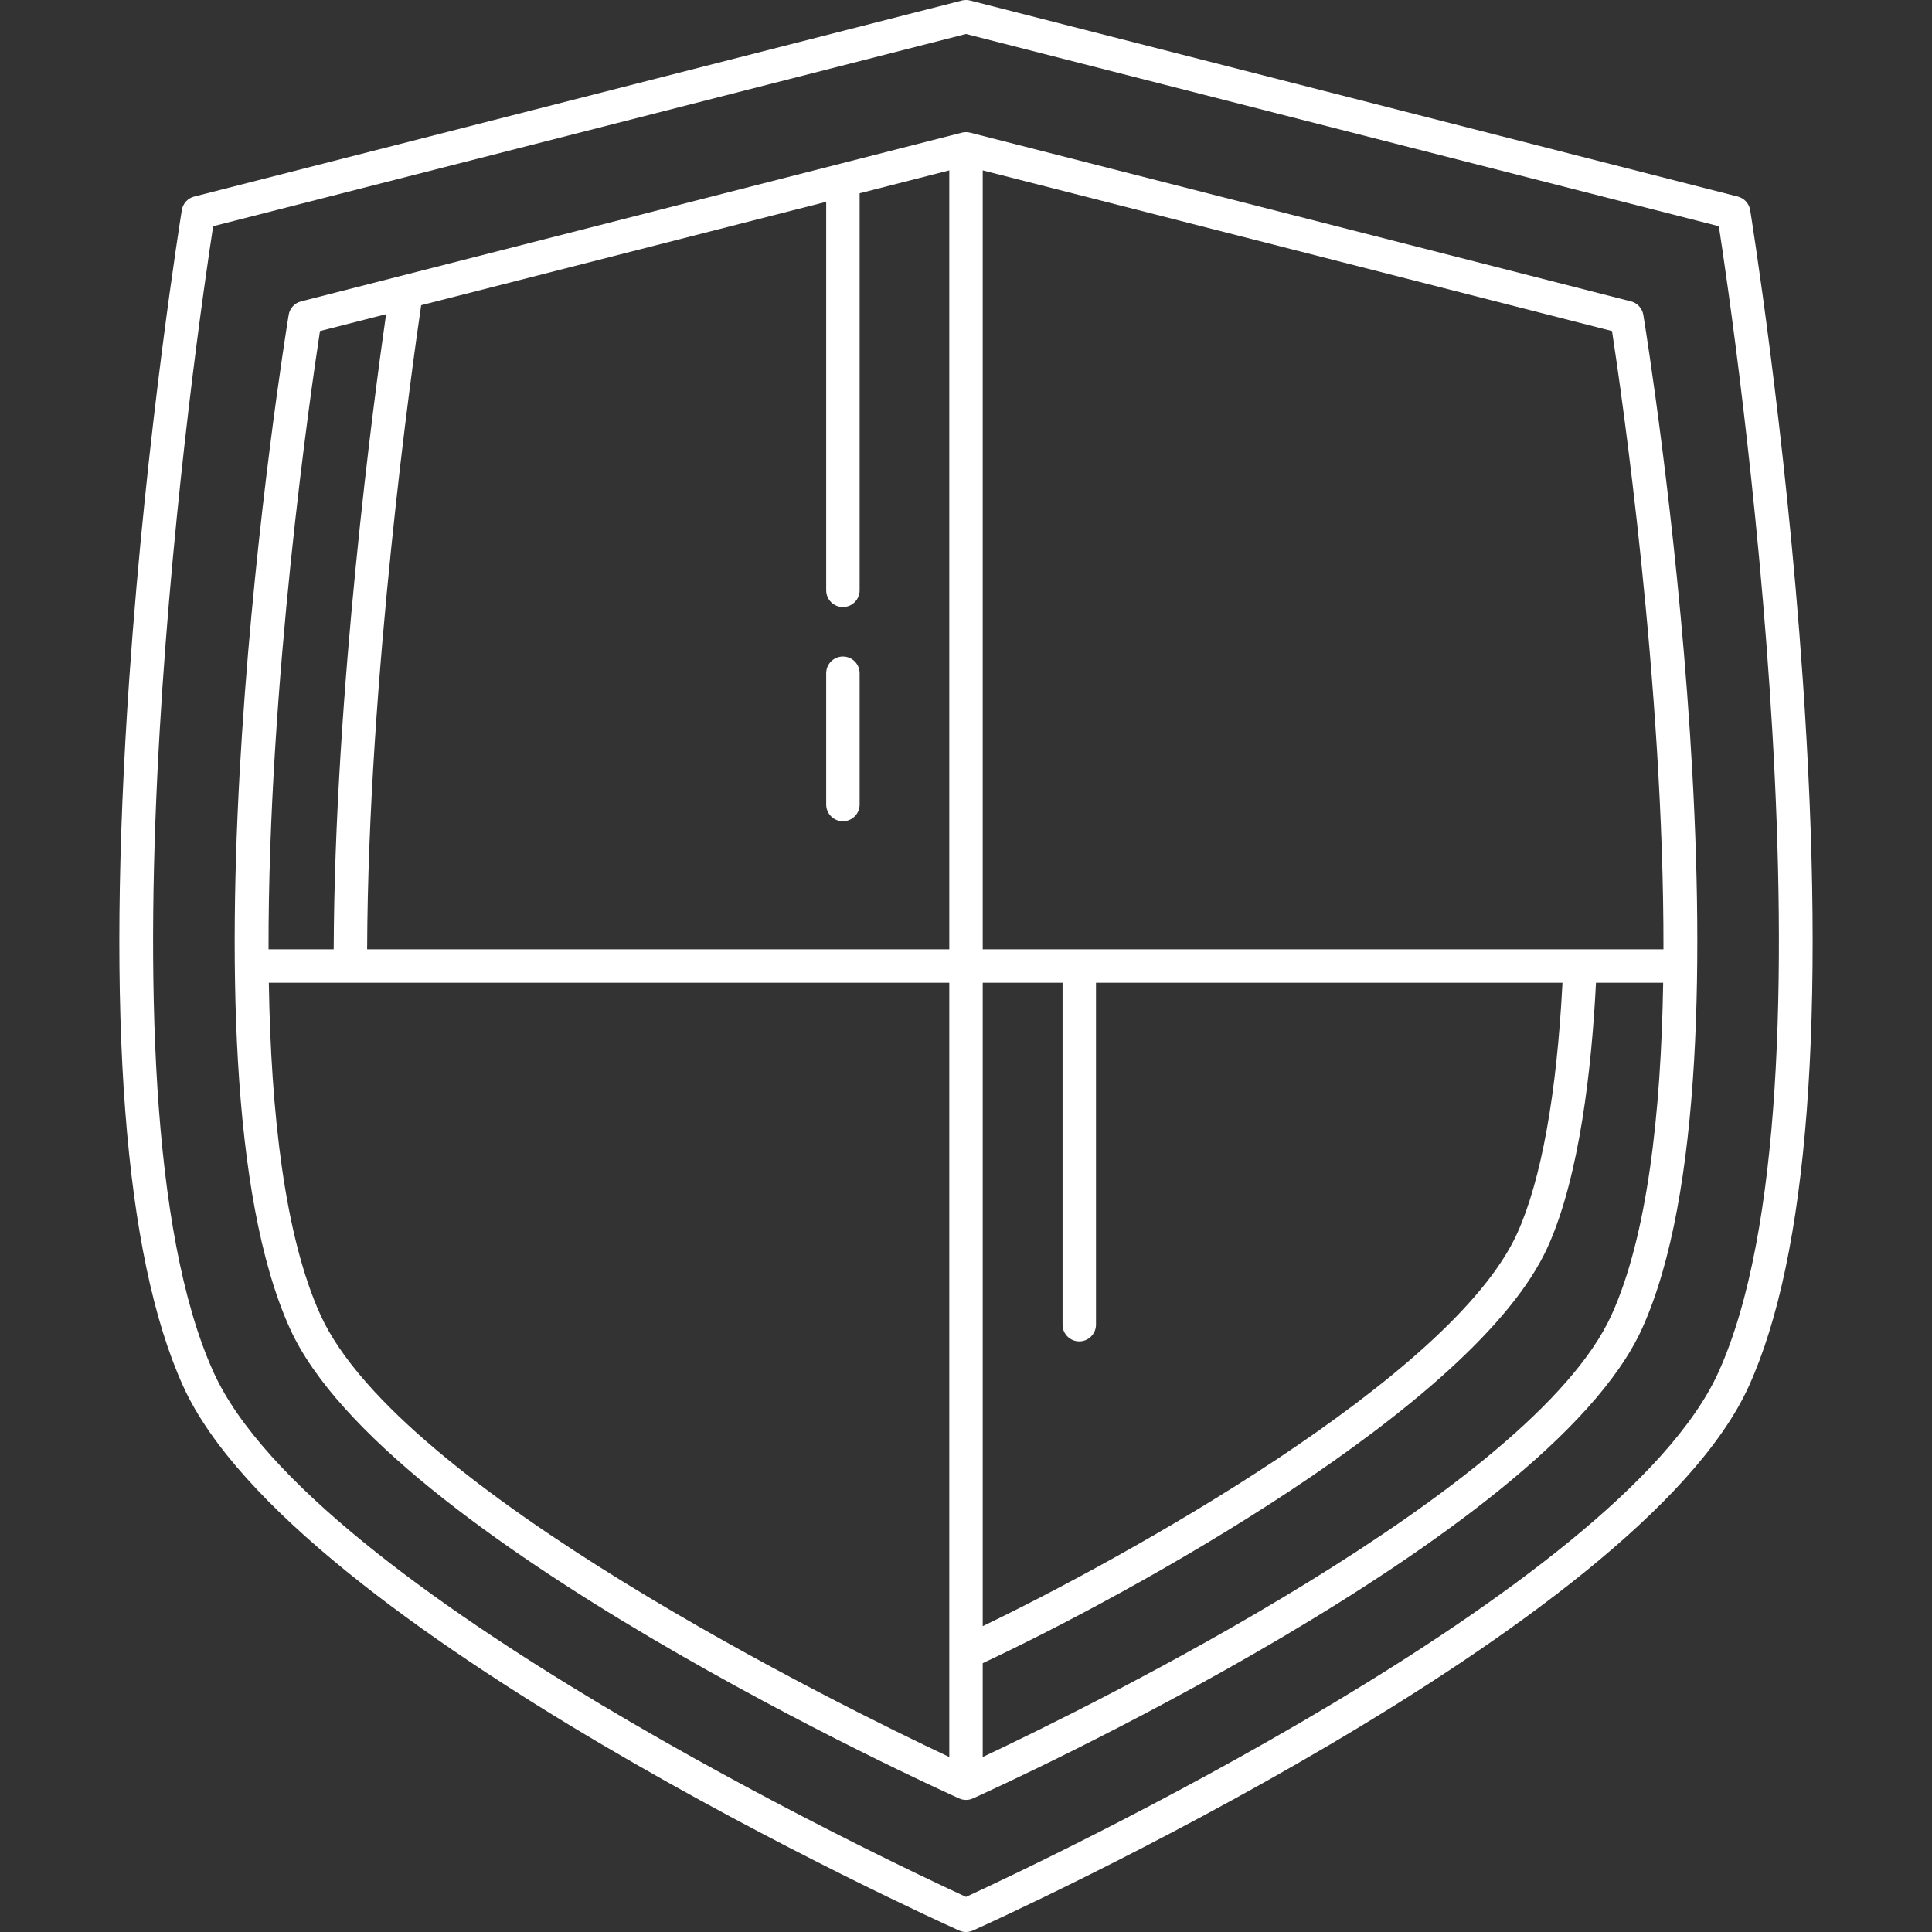 <?xml version="1.0" encoding="iso-8859-1"?>
<!-- Generator: Adobe Illustrator 18.0.0, SVG Export Plug-In . SVG Version: 6.00 Build 0)  -->
<!DOCTYPE svg PUBLIC "-//W3C//DTD SVG 1.1//EN" "http://www.w3.org/Graphics/SVG/1.1/DTD/svg11.dtd">
<svg xmlns="http://www.w3.org/2000/svg" xmlns:xlink="http://www.w3.org/1999/xlink" version="1.1" id="Capa_1" x="0px" y="0px" viewBox="0 0 491.137 491.137" style="enable-background:new 0 0 491.137 491.137;" xml:space="preserve" width="512px" height="512px">
<rect x="0" y="0" width="491.137" height="491.137" fill="#333333" stroke="none"/>
<g>
	<path d="M414.611,76.616L246.62,33.721c-0.69-0.177-1.413-0.177-2.103,0L76.526,76.616c-1.638,0.418-2.872,1.766-3.143,3.434   c-1.257,7.717-30.445,189.774,0.324,257.693c24.122,53.246,164.168,116.764,170.118,119.442c0.555,0.25,1.149,0.375,1.744,0.375   c0.595,0,1.189-0.125,1.744-0.375c5.95-2.678,145.997-66.196,170.119-119.442c30.768-67.919,1.581-249.977,0.324-257.693   C417.483,78.382,416.249,77.034,414.611,76.616z M210.028,51.3v98.766c0,2.347,1.903,4.25,4.25,4.25c2.347,0,4.25-1.903,4.25-4.25   V49.129l22.791-5.819v198.014H93.329c0.254-69.028,11.529-148.757,13.739-163.734L210.028,51.3z M81.343,84.158l16.805-4.291   c-3.081,21.482-13.081,96.156-13.32,161.456H68.265C68.142,173.934,79.024,99.28,81.343,84.158z M81.448,334.236   c-9.024-19.92-12.562-50.891-13.109-84.412h172.98v196.828C213.962,433.757,101.553,378.615,81.448,334.236z M274.362,340.994   c2.347,0,4.25-1.903,4.25-4.25v-86.921h118.589c-1.444,28.245-5.403,50.218-11.508,63.697   c-16.582,36.603-100.375,82.808-135.874,99.864V249.824h20.294v86.921C270.112,339.091,272.015,340.994,274.362,340.994z    M409.689,334.236c-20.1,44.368-132.514,99.519-159.871,112.415v-23.858c35.816-16.725,125.284-65.298,143.617-105.765   c8.155-18.005,11.199-45.744,12.282-67.205h17.081C422.25,283.345,418.713,314.316,409.689,334.236z M422.872,241.324H249.818   V43.31l159.976,40.849C412.113,99.28,422.995,173.934,422.872,241.324z" fill="#FFFFFF"/>
	<path d="M458.284,172.63c-4.405-63.783-13.283-118.686-13.372-119.233c-0.272-1.668-1.506-3.016-3.143-3.434L246.62,0.133   c-0.69-0.177-1.413-0.177-2.103,0L49.369,49.963c-1.638,0.418-2.872,1.766-3.144,3.434c-0.089,0.547-8.967,55.45-13.372,119.233   c-5.945,86.074-1.337,146.542,13.696,179.724c27.914,61.621,190.373,135.302,197.275,138.409c0.555,0.25,1.149,0.375,1.744,0.375   c0.595,0,1.189-0.125,1.744-0.375c6.902-3.106,169.36-76.787,197.276-138.409C459.621,319.172,464.229,258.704,458.284,172.63z    M436.847,348.846c-25.116,55.441-173.428,125.142-191.278,133.367c-17.85-8.224-166.157-77.914-191.277-133.367   c-32.474-71.681-4.022-265.919-0.107-291.341L245.568,8.637l191.384,48.869C440.869,82.926,469.319,277.166,436.847,348.846z" fill="#FFFFFF"/>
	<path d="M214.278,208.77c2.347,0,4.25-1.903,4.25-4.25v-33.375c0-2.347-1.903-4.25-4.25-4.25c-2.347,0-4.25,1.903-4.25,4.25v33.375   C210.028,206.867,211.931,208.77,214.278,208.77z" fill="#FFFFFF"/>
</g>
<g>
</g>
<g>
</g>
<g>
</g>
<g>
</g>
<g>
</g>
<g>
</g>
<g>
</g>
<g>
</g>
<g>
</g>
<g>
</g>
<g>
</g>
<g>
</g>
<g>
</g>
<g>
</g>
<g>
</g>
</svg>
